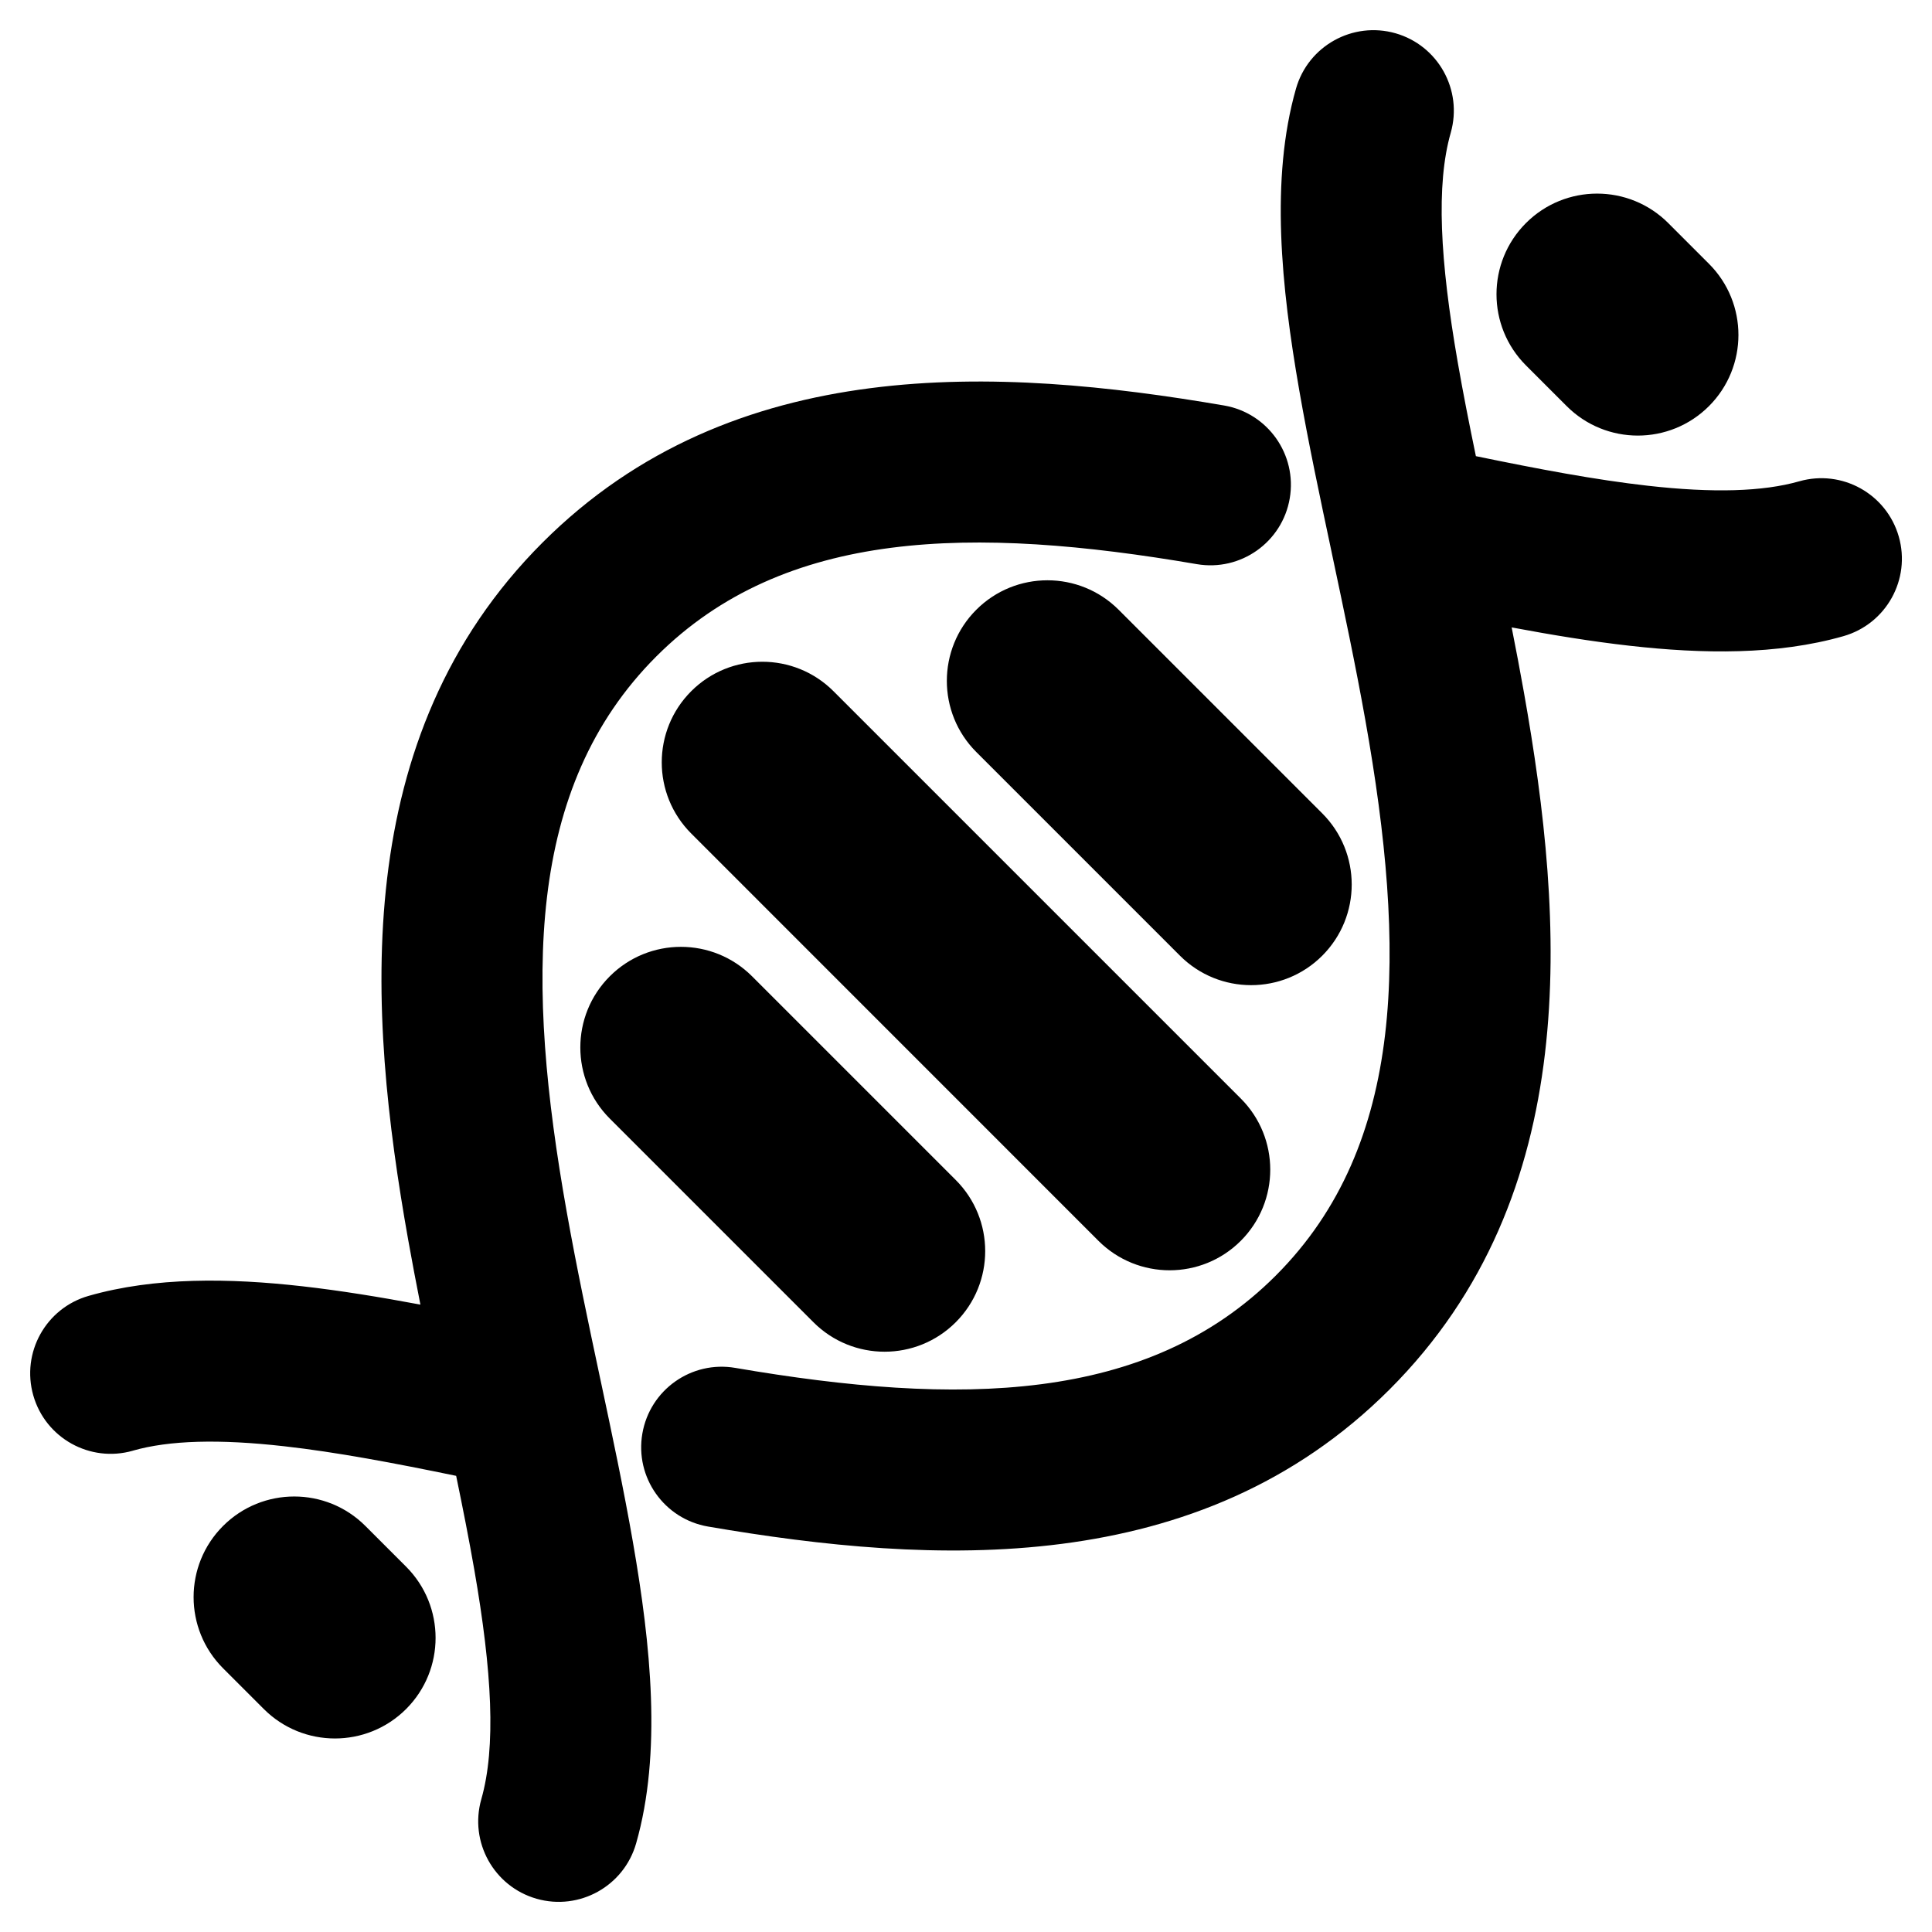 <svg xmlns="http://www.w3.org/2000/svg" fill="none" viewBox="0 0 48 48" id="Dna--Streamline-Plump-Remix">
  <desc>
    Dna Streamline Icon: https://streamlinehq.com
  </desc>
  <g id="dna--science-biology-experiment-lab-science">
    <path id="Union" fill="#000000" fill-rule="evenodd" d="M34.669 0.826c1.062 0.303 1.677 1.41 1.374 2.473 -0.369 1.293 -0.267 3.168 0.174 5.701 0.13 0.75 0.284 1.527 0.451 2.333 1.549 0.32 2.973 0.589 4.271 0.735 1.622 0.183 2.857 0.148 3.763 -0.11 1.062 -0.303 2.169 0.311 2.473 1.374 0.303 1.062 -0.312 2.169 -1.374 2.473 -1.651 0.472 -3.499 0.443 -5.309 0.239 -0.945 -0.106 -1.931 -0.268 -2.935 -0.456 0.106 0.533 0.208 1.071 0.304 1.611 1.011 5.686 1.496 12.489 -3.338 17.322 -4.729 4.729 -11.34 4.364 -16.931 3.406 -1.089 -0.187 -1.82 -1.22 -1.633 -2.309 0.187 -1.089 1.22 -1.82 2.309 -1.633 5.549 0.951 10.241 0.894 13.427 -2.292 3.261 -3.261 3.241 -8.096 2.228 -13.794 -0.246 -1.385 -0.54 -2.768 -0.833 -4.15l-0.005 -0.026c-0.289 -1.361 -0.58 -2.729 -0.807 -4.037 -0.445 -2.558 -0.722 -5.237 -0.079 -7.485 0.303 -1.062 1.411 -1.677 2.473 -1.374ZM24.256 15.149c0.976 -0.976 2.559 -0.976 3.536 0l5.059 5.059c0.976 0.976 0.976 2.559 0 3.536 -0.976 0.976 -2.559 0.976 -3.535 0l-5.06 -5.06c-0.976 -0.976 -0.976 -2.559 0 -3.535Zm-7.083 2.024c0.976 -0.976 2.559 -0.976 3.535 0l10.119 10.119c0.976 0.976 0.976 2.559 0 3.536 -0.976 0.976 -2.559 0.976 -3.536 0L17.173 20.708c-0.976 -0.976 -0.976 -2.559 0 -3.535Zm1.512 7.083c-0.976 -0.976 -2.559 -0.976 -3.535 0 -0.976 0.976 -0.976 2.559 0 3.535l5.06 5.06c0.976 0.976 2.559 0.976 3.535 0 0.976 -0.976 0.976 -2.559 0 -3.535l-5.06 -5.06ZM3.299 36.042c0.905 -0.259 2.141 -0.293 3.763 -0.11 1.298 0.146 2.722 0.415 4.271 0.735 0.167 0.806 0.32 1.583 0.451 2.333 0.441 2.533 0.543 4.408 0.174 5.701 -0.303 1.062 0.311 2.169 1.373 2.473 1.062 0.303 2.169 -0.311 2.473 -1.374 0.643 -2.249 0.366 -4.928 -0.079 -7.485 -0.227 -1.308 -0.518 -2.676 -0.807 -4.037l-0.006 -0.026c-0.294 -1.383 -0.587 -2.765 -0.833 -4.15 -1.013 -5.698 -1.034 -10.533 2.228 -13.794 3.186 -3.186 7.878 -3.243 13.427 -2.292 1.089 0.187 2.123 -0.545 2.309 -1.633 0.187 -1.089 -0.545 -2.123 -1.633 -2.309 -5.591 -0.958 -12.201 -1.323 -16.931 3.406 -4.834 4.834 -4.349 11.636 -3.338 17.322 0.096 0.54 0.199 1.078 0.304 1.611 -1.004 -0.188 -1.99 -0.349 -2.935 -0.456 -1.81 -0.204 -3.659 -0.233 -5.309 0.239 -1.062 0.303 -1.677 1.41 -1.374 2.473 0.303 1.062 1.41 1.677 2.472 1.374ZM37.912 5.542c0.976 -0.976 2.559 -0.976 3.535 0l1.012 1.012c0.976 0.976 0.976 2.559 0 3.536 -0.976 0.976 -2.559 0.976 -3.535 0l-1.012 -1.012c-0.976 -0.976 -0.976 -2.559 0 -3.536ZM9.078 37.912c-0.976 -0.976 -2.559 -0.976 -3.536 0 -0.976 0.976 -0.976 2.559 0 3.536l1.012 1.012c0.976 0.976 2.559 0.976 3.536 0 0.976 -0.976 0.976 -2.559 0 -3.536l-1.012 -1.012Z" clip-rule="evenodd" stroke-width="1"></path>
  </g>
</svg>